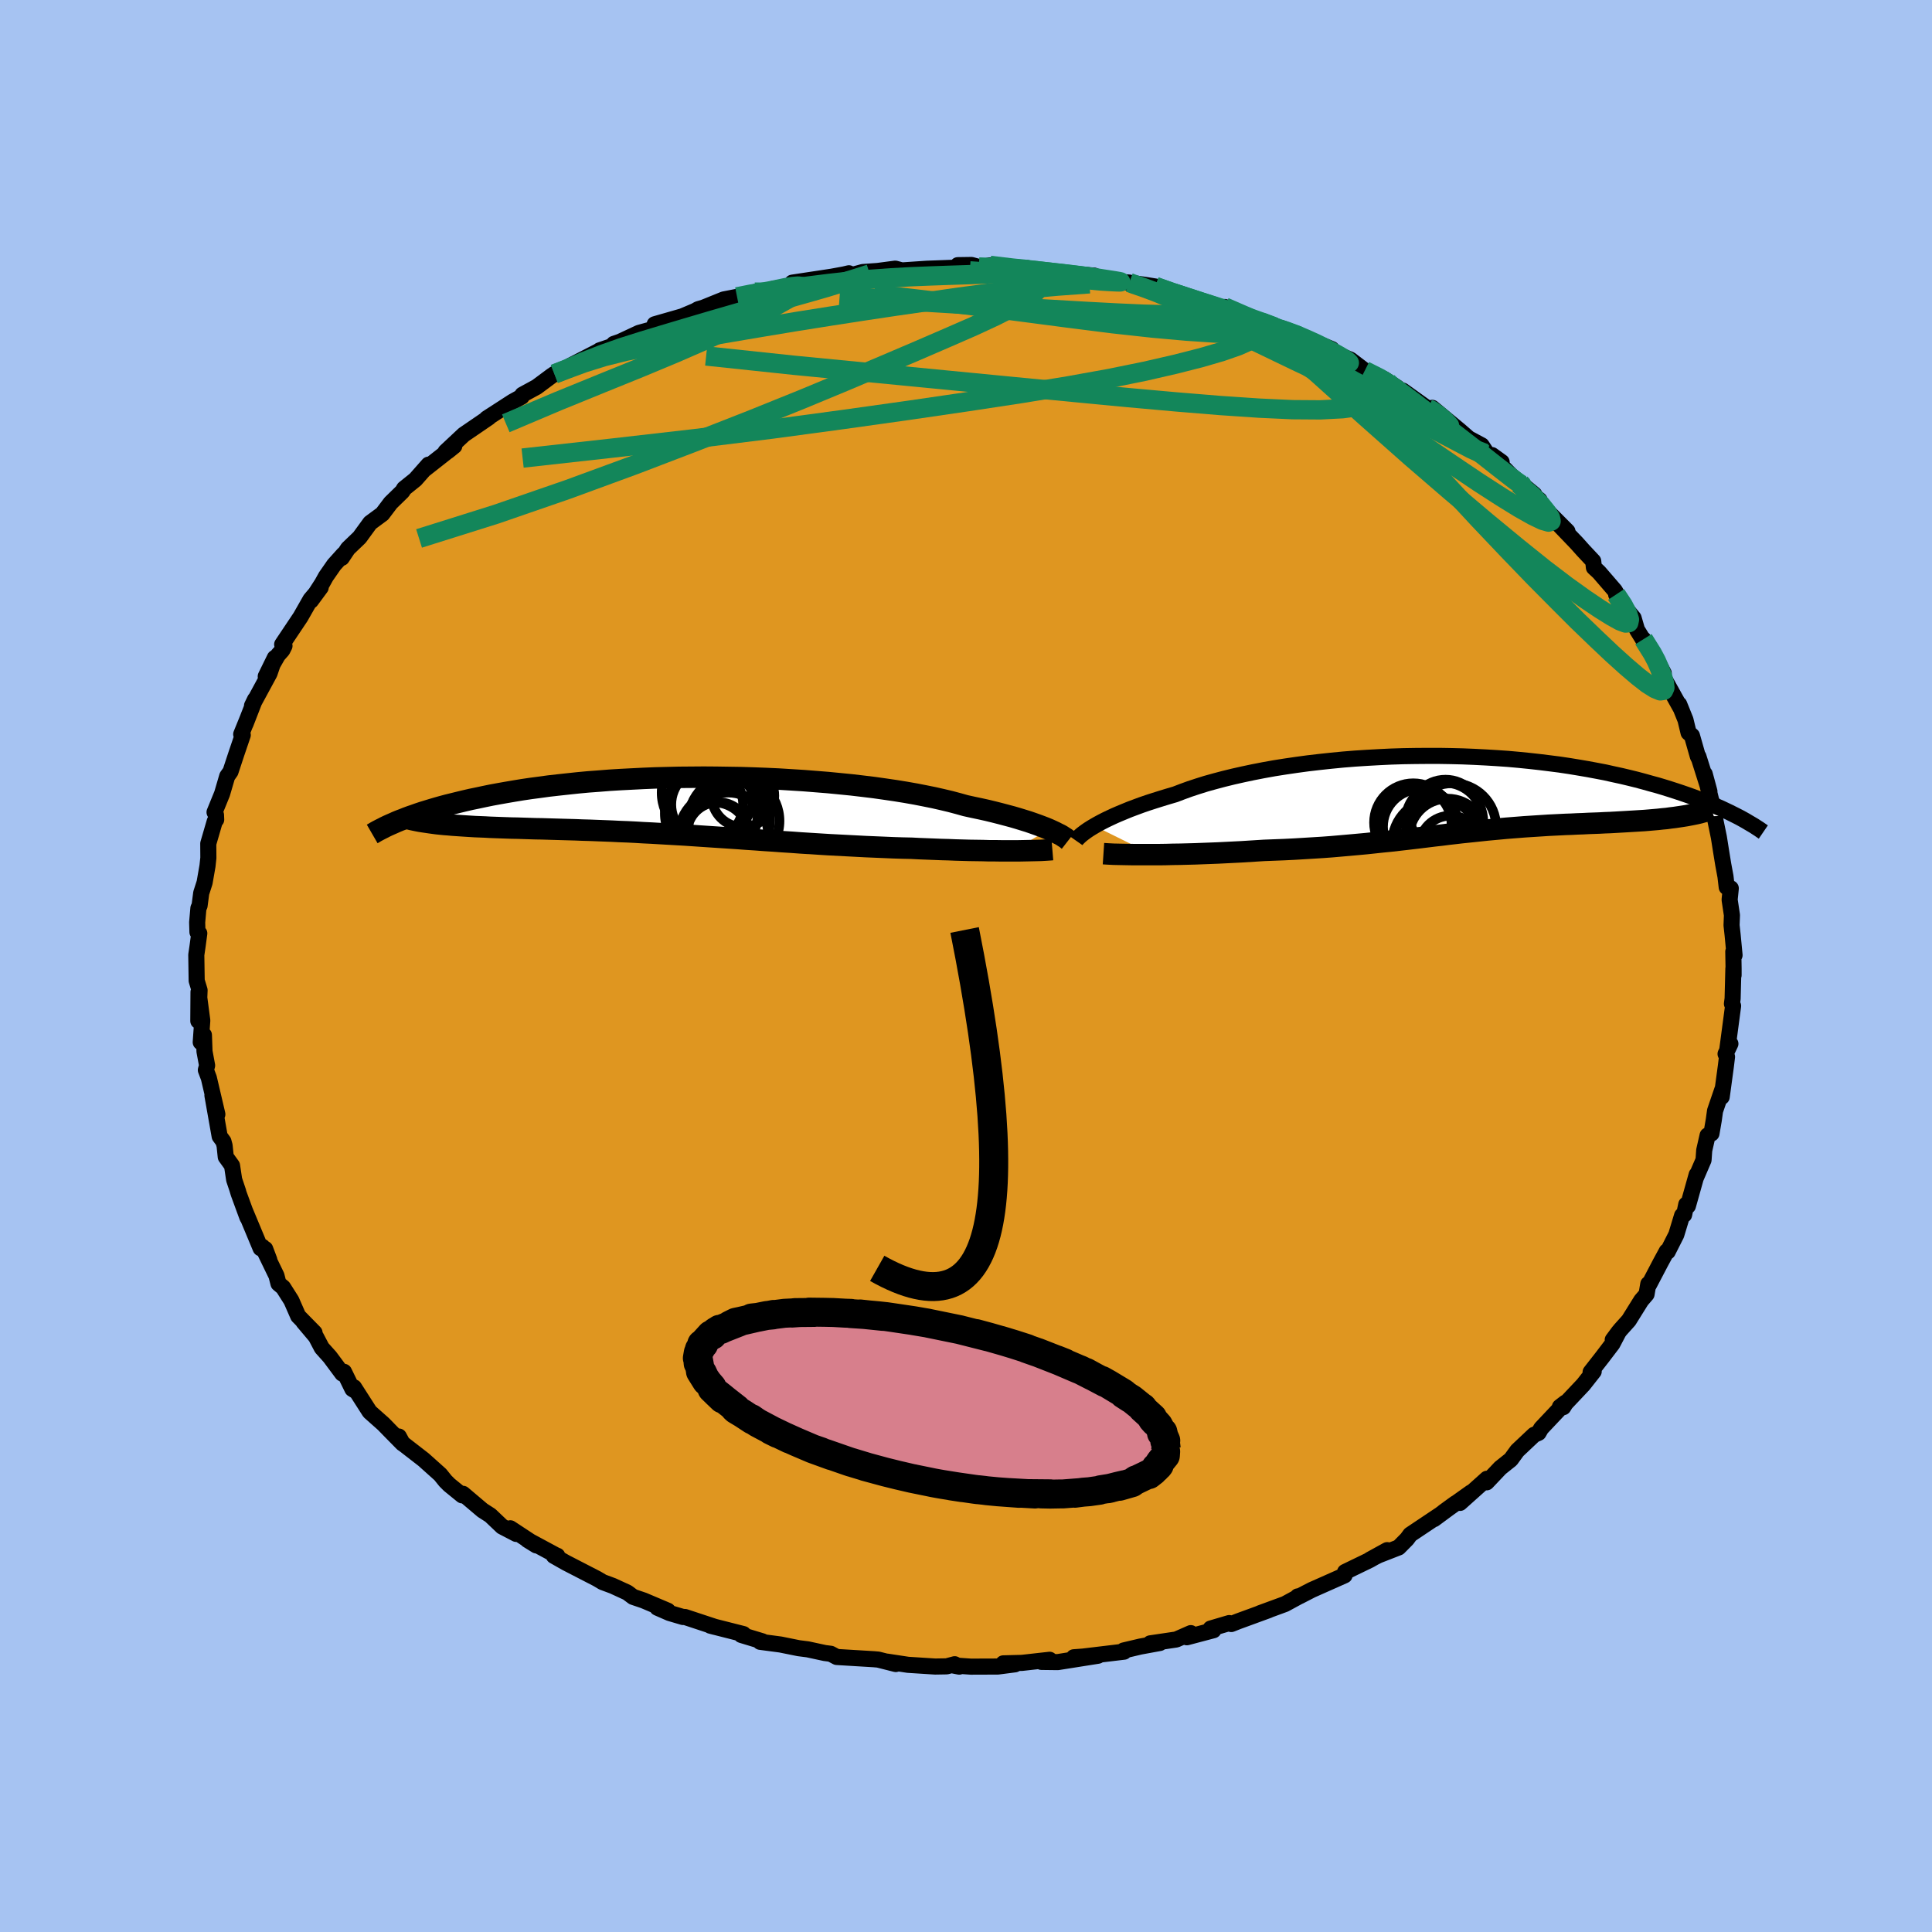 <svg xmlns="http://www.w3.org/2000/svg" width="500" height="500" viewBox="-100 -100 200 200"><defs><clipPath id="c"><path d="m37.34 2.4-.36-.15-.39-.15-.43-.16-.45-.16-.49-.17-.52-.16-.55-.17-.58-.17-.6-.16-.64-.17-.67-.17-.7-.17-.72-.16-.76-.16-.77-.17-.75-.21-.79-.21-.84-.2-.88-.2-.94-.19-.97-.19-1.02-.18-1.05-.17-1.09-.16-1.13-.16-1.15-.14-1.19-.14-1.21-.12-1.23-.12-1.25-.1-1.26-.1-1.28-.08-1.29-.08-1.3-.06-1.3-.05-1.3-.04-1.3-.02-1.29-.02L1.61-3l-1.27.01-1.27.01-1.25.03-1.23.03-1.21.05-1.19.06-1.17.06-1.15.07-1.12.09-1.09.08-1.07.1-1.03.11-1.01.11-.97.11-.95.13-.91.12-.88.13-.85.14-.82.14-.79.14-.76.14-.73.15-.7.15-.68.14-.65.15-.62.15-.61.15-.57.14-.56.15-.53.15-.51.15-.49.15-.46.14-.45.15-.42.15-.41.14-.38.14-.37.15-.35.13-.34.14 4.58.23.4.04.41.03.43.04.44.03.45.03.46.03.48.03.49.03.51.02.51.02.53.03.54.02.56.02.56.02.58.02.6.01.61.02.62.02.64.02.65.01.67.02.68.02.7.02.71.02.72.02.74.03.74.02.76.03.78.03.78.03.8.04.81.03.81.04.83.05.84.04.85.05.86.05.87.05.87.05.89.06.89.06.9.06.91.06.91.06.92.06.93.07.93.06.94.07.94.06.95.07.95.06.95.07.96.06.96.06.96.06.96.05.96.05.96.05.95.05.96.04.95.04.94.04.94.03.94.02.78.04.78.03.77.03.76.03.75.02.73.03.73.02.71.02.7.01.68.01.66.02h.64l.63.01h1.18"/></clipPath><clipPath id="b"><path d="m-37.18 3.31.35-.2.39-.21.41-.21.44-.21.47-.22.51-.22.53-.22.56-.23.59-.22.62-.23.64-.22.68-.22.7-.22.72-.22.75-.22.73-.28.77-.28.82-.27.86-.27.9-.25.94-.25.98-.24 1.02-.23 1.04-.22 1.08-.21 1.11-.2 1.14-.18 1.16-.17 1.18-.16 1.2-.14 1.21-.13 1.23-.12 1.24-.1 1.24-.08 1.25-.07 1.25-.06 1.25-.04 1.25-.02 1.24-.01h1.23l1.22.02 1.21.03 1.2.05 1.18.06 1.16.07 1.15.08 1.12.1 1.09.11 1.08.12 1.05.13 1.02.13 1 .15.97.16.94.16.91.17.89.17.85.19.83.18.8.19.77.19.75.2.71.2.7.19.67.2.64.2.62.2.6.2.58.2.56.2.53.2.52.2.49.19.48.2.45.2.44.19.42.2.4.19.38.19.36.18-5.95.12-.4.06-.42.05-.43.06-.44.04-.45.05-.46.04-.46.04-.48.04-.49.03-.49.03-.51.03-.5.03-.52.03-.52.03-.54.03-.54.02-.55.03-.56.02-.57.02-.58.03-.58.02-.59.03-.59.02-.6.03-.61.03-.61.03-.61.04-.62.04-.62.04-.62.04-.63.05-.64.05-.63.05-.64.06-.65.06-.65.06-.66.07-.66.07-.67.07-.68.07-.68.08-.7.08-.7.09-.72.08-.73.09-.73.09-.76.09-.76.09-.79.09-.79.09-.82.08-.83.09-.85.09-.86.08-.89.08-.91.08-.92.08-.94.07-.97.06-.98.06-1 .06-1.02.05-1.03.04-1.05.04-.8.05-.8.05-.8.05-.8.04-.8.04-.8.04-.79.03-.79.03-.78.03-.77.02-.76.02-.75.01-.73.02-.71.01h-.69"/></clipPath><filter id="a"><feTurbulence baseFrequency=".05" numOctaves="3" result="noise" type="noise"/><feDisplacementMap in="SourceGraphic" in2="noise" scale="2"/></filter></defs><rect width="100%" height="100%" x="-100" y="-100" fill="#A6C3F2"/><path fill="#DF9620" stroke="#000" stroke-linejoin="round" stroke-width="1.667" d="M79.46.27v.68l-.02-.69-.08 3.12-.07.53.12.22-.61 4.59.33-.67-.5 1.05.15.3-.12.98-.43 3.17.08-.8-.77 2.25-.13.94-.24 1.4-.4.2-.35 1.54-.07 1-.78 1.81.07-.29-.91 3.24-.17-.15-.22 1.06-.21.08-.6 1.98-.89 1.76-.1-.04-.64 1.18-1.21 2.31-.06-.1-.18 1.06-.55.64-1.29 2.07-.88.98-.78 1.03.63-.85-.66 1.26-1.08 1.42-1.18 1.51.32-.07-1.08 1.37-1.83 1.94-.24.39-.35-.03.57-.44-2.51 2.66-.27.47-.46.2-1.74 1.64-.67.92-1.09.87-1.41 1.49.03-.37-2.79 2.5 1.13-1.08-2.81 2 1.21-.88-2.22 1.64.59-.44-3.05 2.04-.34.46-.86.87-2.08.81-.89.45 1.78-.98-1.8 1.02-2.56 1.24-.05.35-3.4 1.51-1.26.65-.19.02.06.04-1.38.75-2.59.95.91-.32-3.17 1.16-.71.28-.21-.1-1.93.57.3.17-2.76.73.41-.43-1.5.66-2.7.4 1-.04-2.02.37-1.74.41.05.12-4.26.51-.94.07 2.51-.16-4.17.66-1.69-.02.85-.22-2.86.32-1.94.05 1.21.1-1.78.23-2.79.01-1.86-.13.66.13-.47-.25-.83.22-1.19.02-2.82-.18-2.17-.33.91.25-1.82-.46-.47-.04-3.82-.23-.62-.33-.62-.08-1.76-.38-.94-.12-1.88-.38-1.36-.18-.75-.1.23-.05-2.18-.66.22-.09-3.43-.87.5.13-3.12-1.03h-.21l-1.39-.41-1.26-.55 1.08.31-2.5-1.06-1.09-.37-.6-.45-1.5-.69-1.05-.39-.59-.35-3.22-1.66-1.25-.71.36-.01-.12-.04-2.97-1.6.92.57-2.69-1.77.61.58-1.46-.76-1.22-1.16-.81-.52-2.02-1.71-.08.16-1.34-1.09-.4-.4-.53-.66-1.73-1.55-2.18-1.69-.38-.7.38.72-1.23-1.25-.74-.76-1.43-1.27-1.62-2.53.26.43-.43-.26-.87-1.78-.18.18-1.27-1.71-.85-.95-.61-1.16-1.29-1.53 1.15 1.12-1.69-1.72-.71-1.62-.85-1.34-.48-.4-.21-.82-1.45-2.99.71 1.36-.43-1.14-.47-.07-1.61-3.86.24.66-.91-2.48-.13-.43.09.26-.42-1.25-.22-1.46-.65-.9-.12-1.16-.12-.44-.39-.53-.75-4.24.51 1.96-.88-3.76-.31-.82.13-.47-.27-1.45-.06-1.7-.33.74.16-2.25-.39-2.95-.02 3 .13-3.18-.3-.99-.04-2.67.13-.89.18-1.34-.19-.13-.03-1.01.13-1.47.12-.26.17-1.3.35-1.09.3-1.72.09-.83-.01-1.48.67-2.3.15-.18-.02-.48-.15-.29.78-1.91.53-1.81.34-.48.62-1.88.65-1.91-.16-.08.66-1.62-.21.54.98-2.52-.31.64 1.81-3.34.55-1.61-.94 1.92 1.25-2.19.47-.53.22-.44-.24-.15 1.9-2.84 1.03-1.81 1.06-1.25-1.01 1.37 1.15-1.78.4-.72.84-1.21.97-1.08-.17.36.64-.96 1.2-1.15 1.1-1.51 1.26-.93.86-1.14 1.22-1.19.17-.29 1.17-.94 1.36-1.54-.41.49 3.08-2.42-.68.55-.23.04 1.89-1.77 1.61-1.1.98-.67-.22.1 2.69-1.74.94-.52.07-.2 1.47-.8 1.56-1.16.28-.19 1.4-.48.21-.35 3.2-1.65-.13.04 1.29-.44.18-.23.64-.22 1.97-.92 1.49-.41.13-.48 2.86-.82 1.73-.73-1.06.55.97-.56.55-.16 2.1-.85 1.38-.27 1.82-.49.58.22 1.96-.47-.65-.08 2.94-.48-.93-.17 4.1-.62 1.25-.23.51-.12-.24.33 1.68-.46 1.54-.11 1.82-.24.63.17-.03.02 2.67-.18 3.01-.11.19-.26 1.42-.02.77.21.01.07 1.13-.24 3.48.48.47-.18-.33.14 3.35.36-.42-.07 4.24.33-2.05-.04 1.26.03 3.13.64 1.29.09.52.23.05-.15 1.2.18.93.15 1.74.64 1.68.55.97.18 1.77.73 1.03.2-.01-.18 3.87 1.58.31.17 1.81.7.67.06-.72-.31 3.42 1.45 1.73.71-1.8-.58 2.13 1.02 1.59.65 1.04.79.45.35 2.33 1.12-.32-.25 1.35.88.71.58-.13-.26 2.65 1.9.26.07.14-.19 2.85 2.36.93.81 1.33.71.51.77 1.56.96-1-.72.64.74 1.39 1.41 2.35 1.92-1.63-1.07 2.17 1.65-.33.01L62.26-45l-1.44-1.27 2.4 2.5.66.74 1.05 1.12.07.66.53.49 1.64 1.9.88 1.52-.75-1.12.83 1.24.98 1.2.35 1.21.73 1.18-.06-.2 1.58 2.53-.46-.86.98 1.85-.05.38 1.77 3.18-.12-.34.65 1.61.32 1.33.35.31.61 2.14.13.25-.07-.23 1.14 3.61-.49-1.81.68 2.76.39.79.02 1.17.38 1.85.22 1.39.23 1.41.23 1.24.13 1.11.42.12-.12 1.18.24 1.6-.04 1.04.11 1 .2 2.1-.13-.37.03 1.76v.68" filter="url(#a)"/><path fill="#fff" d="m-37.18 3.31.35-.2.39-.21.41-.21.44-.21.47-.22.51-.22.53-.22.56-.23.59-.22.62-.23.64-.22.68-.22.7-.22.72-.22.75-.22.73-.28.77-.28.82-.27.86-.27.9-.25.94-.25.98-.24 1.02-.23 1.04-.22 1.08-.21 1.11-.2 1.14-.18 1.16-.17 1.18-.16 1.2-.14 1.21-.13 1.23-.12 1.24-.1 1.24-.08 1.25-.07 1.25-.06 1.25-.04 1.25-.02 1.24-.01h1.23l1.22.02 1.21.03 1.2.05 1.18.06 1.16.07 1.15.08 1.12.1 1.09.11 1.08.12 1.05.13 1.02.13 1 .15.97.16.94.16.91.17.89.17.85.19.83.18.8.19.77.19.75.2.71.2.7.19.67.2.64.2.62.2.6.2.58.2.56.2.53.2.52.2.49.19.48.2.45.2.44.19.42.2.4.19.38.19.36.18-5.95.12-.4.06-.42.05-.43.06-.44.04-.45.05-.46.04-.46.04-.48.04-.49.03-.49.03-.51.03-.5.03-.52.03-.52.03-.54.03-.54.02-.55.03-.56.02-.57.02-.58.03-.58.02-.59.03-.59.02-.6.03-.61.03-.61.03-.61.04-.62.04-.62.04-.62.04-.63.05-.64.05-.63.05-.64.06-.65.06-.65.06-.66.07-.66.07-.67.07-.68.07-.68.08-.7.08-.7.09-.72.08-.73.09-.73.09-.76.09-.76.09-.79.09-.79.09-.82.08-.83.09-.85.09-.86.08-.89.08-.91.08-.92.08-.94.07-.97.06-.98.06-1 .06-1.02.05-1.03.04-1.05.04-.8.05-.8.05-.8.05-.8.04-.8.04-.8.04-.79.03-.79.03-.78.03-.77.02-.76.02-.75.01-.73.02-.71.01h-.69" filter="url(#a)" transform="translate(50.48 -17.81)"/><path fill="#fff" d="m37.34 2.4-.36-.15-.39-.15-.43-.16-.45-.16-.49-.17-.52-.16-.55-.17-.58-.17-.6-.16-.64-.17-.67-.17-.7-.17-.72-.16-.76-.16-.77-.17-.75-.21-.79-.21-.84-.2-.88-.2-.94-.19-.97-.19-1.02-.18-1.05-.17-1.09-.16-1.13-.16-1.15-.14-1.19-.14-1.21-.12-1.23-.12-1.25-.1-1.26-.1-1.28-.08-1.29-.08-1.3-.06-1.3-.05-1.3-.04-1.3-.02-1.29-.02L1.61-3l-1.27.01-1.27.01-1.25.03-1.23.03-1.21.05-1.19.06-1.17.06-1.15.07-1.12.09-1.09.08-1.07.1-1.03.11-1.01.11-.97.11-.95.13-.91.12-.88.13-.85.14-.82.14-.79.14-.76.14-.73.15-.7.15-.68.14-.65.15-.62.15-.61.15-.57.14-.56.15-.53.15-.51.15-.49.15-.46.14-.45.15-.42.15-.41.14-.38.14-.37.15-.35.13-.34.14 4.58.23.4.04.41.03.43.04.44.03.45.03.46.03.48.03.49.03.51.02.51.02.53.03.54.02.56.02.56.02.58.02.6.01.61.02.62.02.64.02.65.01.67.02.68.02.7.02.71.02.72.02.74.03.74.02.76.03.78.03.78.03.8.04.81.03.81.04.83.05.84.04.85.05.86.05.87.05.87.05.89.06.89.06.9.06.91.06.91.06.92.06.93.07.93.06.94.07.94.06.95.07.95.06.95.07.96.06.96.06.96.06.96.05.96.05.96.05.95.05.96.04.95.04.94.04.94.03.94.02.78.04.78.03.77.03.76.03.75.02.73.03.73.02.71.02.7.01.68.01.66.02h.64l.63.01h1.18" filter="url(#a)" transform="translate(-28.76 -16.55)"/><g fill="none" stroke="#000" transform="translate(50.48 -17.81)"><path stroke-linejoin="round" stroke-width="1.667" d="m-39.11 4.82.07-.1.1-.11.12-.12.15-.14.17-.15.21-.16.23-.17.26-.18.3-.19.32-.19.35-.2.39-.21.41-.21.44-.21.47-.22.51-.22.53-.22.56-.23.59-.22.62-.23.64-.22.68-.22.7-.22.72-.22.75-.22.73-.28.77-.28.82-.27.86-.27.9-.25.94-.25.98-.24 1.02-.23 1.04-.22 1.08-.21 1.11-.2 1.14-.18 1.16-.17 1.18-.16 1.2-.14 1.21-.13 1.23-.12 1.24-.1 1.24-.08 1.25-.07 1.25-.06 1.25-.04 1.25-.02 1.24-.01h1.23l1.22.02 1.21.03 1.2.05 1.18.06 1.16.07 1.15.08 1.12.1 1.09.11 1.08.12 1.05.13 1.02.13 1 .15.97.16.94.16.91.17.89.17.85.19.83.18.8.19.77.19.75.2.71.2.7.19.67.2.64.2.62.2.6.2.58.2.56.2.53.2.52.2.49.19.48.2.45.2.44.19.42.2.4.19.38.19.36.18.35.18.33.18.32.18.3.18.29.17.27.16.26.17.25.16.23.16.22.15" filter="url(#a)"/><path stroke-linejoin="round" stroke-width="2.222" d="m-36.25 6.18.3.02.36.02.41.02.46.01.5.01.55.01.57.01h2.61l.71-.01.73-.02.75-.01.76-.02.77-.02.78-.03.79-.03.79-.03.8-.04.8-.04.8-.04.8-.05.8-.05.8-.05 1.05-.04 1.03-.04 1.02-.05 1-.06.98-.06.97-.06.94-.07.92-.08.91-.08.89-.08.86-.08.85-.09.83-.09.82-.08.79-.09.79-.09.76-.09.76-.09.73-.09.73-.09.72-.08.7-.09.7-.08.68-.08.68-.07.67-.07.66-.07.66-.07.65-.06.65-.06.64-.06.63-.05.64-.05.63-.05.62-.04.62-.04.62-.04.61-.04.61-.03.61-.03.6-.03.59-.02.59-.03.58-.02.58-.03.57-.02.56-.02.55-.03.54-.02.54-.03.52-.03.52-.03.5-.03.51-.03.49-.03.49-.03.48-.04.46-.04.46-.04.45-.05.44-.04.43-.06.42-.05.4-.06.4-.06.38-.06.37-.07.36-.07.34-.07.34-.08.32-.09.31-.08.29-.09.29-.1" filter="url(#a)"/><circle cx="-.139" cy="3.425" r="4.54" clip-path="url(#b)" filter="url(#a)"/><circle cx="-1.724" cy="5.12" r="4.642" clip-path="url(#b)" filter="url(#a)"/><circle cx="-.839" cy="2.23" r="3.706" clip-path="url(#b)" filter="url(#a)"/><circle cx="-.959" cy="2.855" r="4.026" clip-path="url(#b)" filter="url(#a)"/><circle cx="-3.409" cy="3.395" r="3.904" clip-path="url(#b)" filter="url(#a)"/><circle cx="-.629" cy="4.46" r="3.972" clip-path="url(#b)" filter="url(#a)"/><circle cx="-.329" cy="5.48" r="3.23" clip-path="url(#b)" filter="url(#a)"/><circle cx="-1.364" cy="5.46" r="4.922" clip-path="url(#b)" filter="url(#a)"/><circle cx="-4.174" cy="2.96" r="4.062" clip-path="url(#b)" filter="url(#a)"/><circle cx="-4.124" cy="3.155" r="3.91" clip-path="url(#b)" filter="url(#a)"/></g><g fill="none" stroke="#000" transform="translate(-28.76 -16.55)"><path stroke-linejoin="round" stroke-width="2.222" d="m39.36 3.54-.09-.07-.1-.09-.13-.09-.16-.1-.18-.12-.21-.12-.25-.12-.27-.14-.3-.14-.33-.15-.36-.15-.39-.15-.43-.16-.45-.16-.49-.17-.52-.16-.55-.17-.58-.17-.6-.16-.64-.17-.67-.17-.7-.17-.72-.16-.76-.16-.77-.17-.75-.21-.79-.21-.84-.2-.88-.2-.94-.19-.97-.19-1.02-.18-1.05-.17-1.09-.16-1.13-.16-1.15-.14-1.19-.14-1.21-.12-1.23-.12-1.25-.1-1.26-.1-1.28-.08-1.29-.08-1.3-.06-1.3-.05-1.3-.04-1.3-.02-1.29-.02L1.61-3l-1.27.01-1.27.01-1.25.03-1.23.03-1.21.05-1.19.06-1.17.06-1.15.07-1.12.09-1.09.08-1.07.1-1.03.11-1.01.11-.97.11-.95.13-.91.12-.88.13-.85.14-.82.14-.79.14-.76.14-.73.15-.7.15-.68.14-.65.15-.62.15-.61.15-.57.14-.56.15-.53.15-.51.15-.49.15-.46.14-.45.15-.42.15-.41.14-.38.14-.37.15-.35.13-.34.14-.31.14-.3.13-.29.13-.27.13-.25.13-.24.12-.23.12-.22.12-.2.12-.19.11" filter="url(#a)"/><path stroke-linejoin="round" stroke-width="2.222" d="m37.7 4.5-.24.02-.28.02-.33.02-.36.02-.4.01-.44.01-.47.01-.49.01-.53.01h-1.73l-.63-.01h-.64l-.66-.02-.68-.01-.7-.01-.71-.02-.73-.02-.73-.03-.75-.02-.76-.03-.77-.03-.78-.03-.78-.04-.94-.02-.94-.03-.94-.04-.95-.04-.96-.04-.95-.05-.96-.05-.96-.05-.96-.05-.96-.06-.96-.06-.96-.06-.95-.07-.95-.06-.95-.07-.94-.06-.94-.07-.93-.06-.93-.07-.92-.06-.91-.06-.91-.06-.9-.06-.89-.06-.89-.06-.87-.05-.87-.05-.86-.05-.85-.05-.84-.04-.83-.05-.81-.04-.81-.03-.8-.04-.78-.03-.78-.03-.76-.03-.74-.02-.74-.03-.72-.02-.71-.02-.7-.02-.68-.02-.67-.02-.65-.01-.64-.02-.62-.02-.61-.02-.6-.01-.58-.02-.56-.02-.56-.02-.54-.02-.53-.03-.51-.02-.51-.02-.49-.03-.48-.03-.46-.03-.45-.03-.44-.03-.43-.04-.41-.03-.4-.04-.38-.04-.38-.05-.36-.05-.34-.05-.34-.05-.32-.05-.31-.06-.29-.06-.29-.06-.27-.07" filter="url(#a)"/><circle cx="1.97" cy="-.165" r="3.72" clip-path="url(#c)" filter="url(#a)"/><circle cx="4.735" cy="1.535" r="4.716" clip-path="url(#c)" filter="url(#a)"/><circle cx="2.625" cy="3.355" r="3.758" clip-path="url(#c)" filter="url(#a)"/><circle cx="3.095" cy="2.81" r="3.218" clip-path="url(#c)" filter="url(#a)"/><circle cx="4.245" cy="1.495" r="4.228" clip-path="url(#c)" filter="url(#a)"/><circle cx="3.655" cy="3.07" r="4.64" clip-path="url(#c)" filter="url(#a)"/><circle cx="4.145" cy="2.855" r="4.26" clip-path="url(#c)" filter="url(#a)"/><circle cx="5.67" cy="-1.075" r="3.246" clip-path="url(#c)" filter="url(#a)"/><circle cx="2.395" cy=".745" r="4.808" clip-path="url(#c)" filter="url(#a)"/><circle cx="2.05" cy="-1.38" r="4.792" clip-path="url(#c)" filter="url(#a)"/></g><g fill="none" stroke="#13865A" stroke-linejoin="round" stroke-width="2"><path d="m19.6-70.34 1.53.55 1.26.43 1 .37.75.32.52.29.26.29-.03.26-.41.21-.85.14-1.3.06h-1.76l-2.22-.06-2.7-.12-3.22-.17-3.8-.22-4.47-.26-5.15-.28-5.8-.35-6.29-.46m-29.53 8.05 1.3-.52 1.67-.72 1.93-.76 2.03-.72 2.11-.67 2.22-.67 2.38-.71 2.54-.75 2.66-.77 2.66-.76 2.52-.72 2.24-.63 1.88-.54 1.59-.49 1.49-.46 1.43-.46" filter="url(#a)"/><path d="m30.96-66.47 1.31.46.95.31 1 .38 1.04.44.99.45.89.44.78.42.69.38.56.34.37.26.14.15-.13.04-.42-.08-.71-.2-1-.32-1.3-.43-1.62-.56-1.97-.71-2.36-.86-2.77-1.03-3.14-1.2-3.42-1.34m-44.54-.14 1.4-.28 1.05-.17.9-.16.83-.17.8-.17.75-.12.6-.05.37.05.08.16-.22.26-.51.38-.78.5-1.07.6-1.36.73-1.7.85-2.05.98-2.48 1.13-2.96 1.29-3.5 1.46-4.07 1.65-4.66 1.9-5.36 2.27M67.3-38.46l.72 1.09.47.89.19.61-.07.33-.32.04-.59-.22-.88-.49-1.2-.75-1.53-1.03-1.9-1.36-2.3-1.75-2.74-2.2-3.24-2.67-3.73-3.15-4.21-3.63-4.66-4.13-5.18-4.66" filter="url(#a)"/><path d="m43.61-60.51.07.08.26.33.12.37-.09.38-.34.37-.62.37-.93.36-1.32.32-1.77.24-2.31.12-2.88-.02-3.46-.16-4.01-.27-4.51-.37-5.02-.45-5.56-.53-6.2-.6-6.91-.67-7.62-.74-8.34-.81-9.07-.96" filter="url(#a)"/><path d="m16.9-70.75.54.2.91.31 1.37.51 1.75.73 2.03.9 2.21 1.03 2.32 1.11 2.37 1.17 2.4 1.2 2.43 1.23 2.4 1.23 2.32 1.2 2.21 1.14 2.06 1.06 1.91.98 1.77.92 1.63.85 1.48.78 1.28.67 1 .46.65.15" filter="url(#a)"/><path d="m57.2-49.89 1.41 1.18.9.95.63.79.36.57.07.35-.26.1-.62-.18-1-.48-1.42-.8-1.85-1.14-2.34-1.51-2.84-1.91-3.38-2.3-4-2.73-4.75-3.21-5.57-3.77" filter="url(#a)"/><path d="m47.87-57.66.32.12.65.46.74.62.47.5v.24l-.57-.11-1.15-.43-1.69-.71-2.22-.95-2.75-1.21-3.36-1.53-4.1-1.93-4.88-2.35-5.58-2.71M1.34-72.36l.57.02 1.34.05 1.51.09 1.44.12 1.36.13 1.29.14 1.2.13 1.07.13.92.11.76.11.56.09.33.07.04.04h-.25l-.54-.01-.82-.03-1.09-.05-1.35-.06-1.65-.11-2-.16-2.46-.2-3.17-.21" filter="url(#a)"/><path d="m41.28-61.63 1.55.78 1.1.68 1.12.81 1.25.94 1.38 1.06 1.47 1.12 1.53 1.18 1.54 1.19 1.47 1.14 1.32 1.04 1.09.85.78.6.46.32.18.1.02-.01-.11-.1M-42.61-61.29l1.33-.5 1.74-.64 2.05-.64 2.24-.56 2.4-.48 2.62-.47 2.88-.49 3.12-.53 3.31-.56 3.44-.57 3.47-.55 3.43-.53 3.34-.5 3.28-.47 3.27-.47 3.33-.44 3.41-.38 3.44-.31 3.29-.24" filter="url(#a)"/><path d="m5.96-72.05.34-.03.55.17.63.28.43.35.09.43-.26.52-.6.62-.95.72-1.36.81-1.79.91L.8-66.23l-2.68 1.17-3.1 1.34-3.54 1.51-4.01 1.7-4.53 1.88-5.13 2.07-5.74 2.25-6.35 2.43-6.92 2.54-7.44 2.57-7.98 2.51M21.34-69.7l1.55.53 1.66.67 1.84.82 2.03.96 2.23 1.11 2.37 1.21 2.4 1.27 2.36 1.27 2.28 1.25 2.19 1.21 2.11 1.18 2.01 1.13 1.89 1.08 1.75 1.02 1.57.91 1.29.68.86.33m16.4 19.24.92 1.47.42.79.33.76.29.78.2.69.06.52-.13.29-.34.05-.56-.23-.78-.49-1-.78-1.22-1.04-1.44-1.3-1.66-1.57-1.89-1.82-2.12-2.12-2.4-2.42-2.69-2.79-3.04-3.2-3.42-3.69-3.87-4.22-4.45-4.81" filter="url(#a)"/><path d="m21.34-69.7 1.48.46 1.47.48 1.5.5 1.54.52 1.55.54 1.51.54 1.35.49 1.1.39.81.28.49.16.18.07-.16-.05-.59-.19-1.14-.41-1.96-.78" filter="url(#a)"/><path d="m19.6-70.34 1.63.57 1.58.52 1.5.49 1.46.46 1.41.46 1.34.45 1.23.43 1.01.36.69.25.32.12-.09-.03-.5-.16-.92-.29-1.38-.44-1.91-.62-2.44-.83" filter="url(#a)"/><path d="m26.78-68.22 2.48 1.08 1.11.62.39.45-.08.4-.44.44-.83.49-1.24.55-1.69.59-2.16.63-2.63.67-3.13.72-3.68.75-4.27.77-4.89.8-5.53.84-6.16.9-6.77.95-7.34.99-7.91.98-8.56.98-9.35 1.04" filter="url(#a)"/><path d="m30.65-66.64.57.26.54.24.27.18.01.18-.32.18-.76.12-1.26.06-1.76-.02-2.29-.09-2.84-.19-3.46-.31-4.11-.45-4.82-.61-5.64-.74-6.66-.84-7.64-.89m12-2.97 2.36.28 1.4.14 1.28.15 1.36.16 1.35.16 1.28.15 1.17.15 1.07.15.92.14.71.11.46.08.17.04-.09.01-.35-.01-.64-.03-.97-.06-1.35-.13-1.82-.21-2.43-.3-3.23-.4" filter="url(#a)"/><path d="m-21.88-69.76.96.01 1.3-.17 1.54-.23 1.83-.25 2.06-.26 2.16-.24 2.16-.19 2.09-.15 2.03-.11 1.99-.08 1.94-.07 1.86-.06 1.71-.06 1.54-.07 1.36-.06 1.11-.08.72-.07.2-.09-.25-.11" filter="url(#a)"/></g><path fill="none" stroke="#000" stroke-linejoin="round" stroke-width="3" d="M-9.19 31.3Q8.9 41.535-.145-3.73" filter="url(#a)"/><path fill="#D77F8C" stroke="#000" stroke-linejoin="round" stroke-width="3" d="m20.49 50.62.18-.36-.03.42-.52.64-.24.36.03.1.1-.13-.35.26.02.1-.75.64.46-.36-.27.19-.56.28-1.11.53.15-.1-.01.01-.41.29-1.29.37.49-.16-.64.15-1.03.26.27-.06-1.06.17-.09.05-1.06.15-.64.05-.85.11.45-.06-1.68.13H9.8l-1.08.02-.95-.02.97-.01-2.17-.02.57.04-2.66-.15 1.03.08-2.18-.16h-.01l-1.15-.11-.3-.04-.53-.06-.15-.01-.38-.05-2.36-.34 1.18.18-2.06-.33-.46-.08-.49-.09-.53-.11-1.72-.35.22.04-.22-.04-1.03-.24-.39-.09-1.33-.33-2.07-.56.23.06-1.39-.42-.19-.06-.12-.03-.27-.09-2.33-.81.59.22-1.82-.66.76.26-.87-.3-1.69-.72-1.2-.54.47.23-1.64-.79-.29-.12.71.35-2.05-1.09-.28-.18-.4-.28.12.14-.99-.65-.7-.42-.25-.26.13.15.16.03-1.1-.86-.49-.4-.54-.42.68.65-1.09-1.05.01-.16-.42-.49-.26-.37.11.24-.63-1.01.44.64-.22-.46v-.01l-.25-.39-.17-.94-.04.31-.04-.76-.04.23.1-.57-.01.23.12-.56.13-.06.11-.48.2.03-.06-.11.81-.89.17.03.22-.28.18-.13h.03l.28-.19.15.02.34-.16 1.6-.63-1.03.35.62-.31.53-.11 1.56-.36-.44.03.64-.07.94-.19.64-.06.05-.05-.42.08 1.57-.2 1.64-.08-.87.06.27-.05 2.04-.02-.55-.03 1.59.02.92.02 1.24.07.6.02-.07.02 1.37.09-.37-.05 2.34.25-1.85-.19 1.33.12.92.1.55.08 2.29.34.81.14-.91-.15 1.44.24.11.02h-.02l3.32.68.07.02-.04-.01 2.88.73-1.23-.34 1.37.37 1.78.51-.59-.17-.05-.02 1.42.43 1.37.44-.09-.01 1.08.38.1.03 2.73 1.07.07.02-.86-.34 2.24.96.28.11.33.17.88.45-.69-.39.93.51 1.06.56-.35-.23.66.37 1.59.96.2.18.55.38-.73-.47.84.52 1.18.95-.07-.08-.02.08 1.07.97-.02.16.26.29-.35-.44.28.3.44.49.28.54.03.26.14-.12.1.43.2.46-.1.07.06.11.03.18.06.51" filter="url(#a)"/></svg>